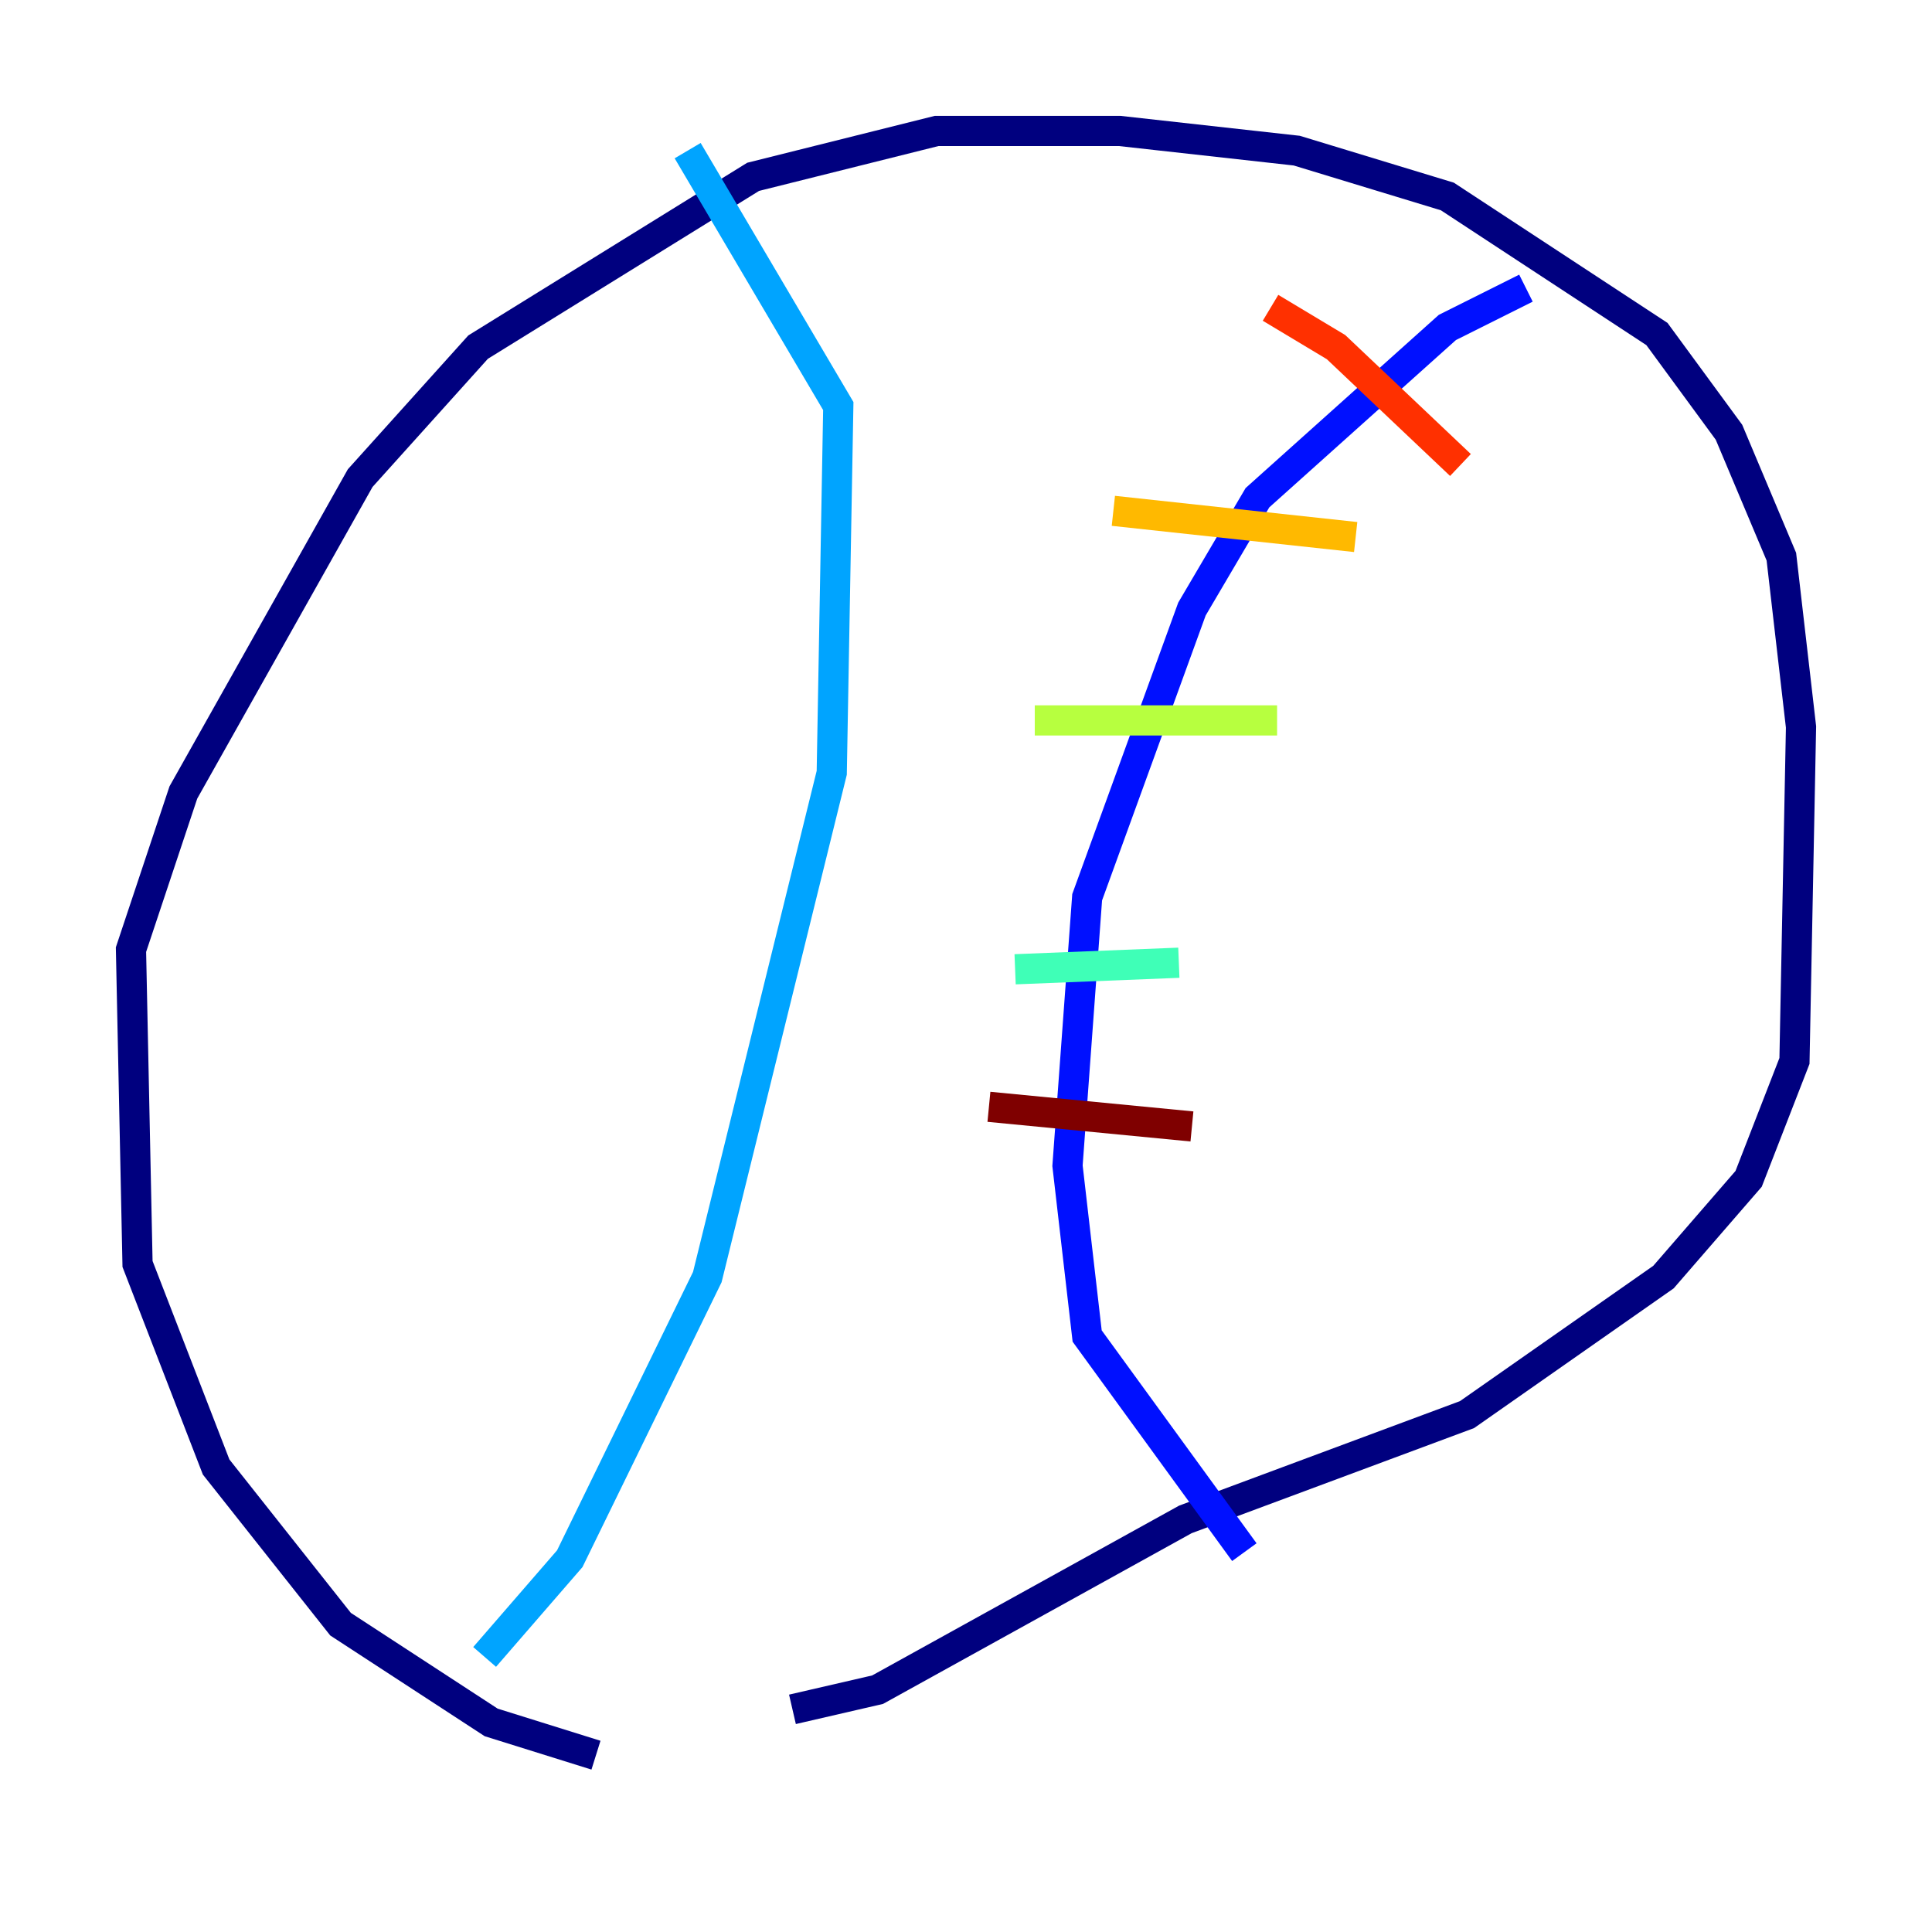 <?xml version="1.0" encoding="utf-8" ?>
<svg baseProfile="tiny" height="128" version="1.2" viewBox="0,0,128,128" width="128" xmlns="http://www.w3.org/2000/svg" xmlns:ev="http://www.w3.org/2001/xml-events" xmlns:xlink="http://www.w3.org/1999/xlink"><defs /><polyline fill="none" points="39.485,116.285 32.542,114.115 22.563,107.607 14.319,97.193 9.112,83.742 8.678,62.915 12.149,52.502 23.864,31.675 31.675,22.997 49.898,11.715 62.047,8.678 74.197,8.678 85.912,9.98 95.891,13.017 109.776,22.129 114.549,28.637 118.02,36.881 119.322,48.163 118.888,70.291 115.851,78.102 110.21,84.61 97.193,93.722 78.536,100.664 58.142,111.946 52.502,113.248" stroke="#00007f" stroke-width="2" /><polyline fill="none" points="82.441,102.834 72.027,88.515 70.725,77.234 72.027,59.444 78.969,40.352 83.308,32.976 95.891,21.695 101.098,19.091" stroke="#0010ff" stroke-width="2" /><polyline fill="none" points="32.108,109.776 37.749,103.268 46.861,84.61 55.105,51.2 55.539,26.902 45.559,9.98" stroke="#00a4ff" stroke-width="2" /><polyline fill="none" points="67.254,64.217 78.102,63.783" stroke="#3fffb7" stroke-width="2" /><polyline fill="none" points="68.556,47.729 84.61,47.729" stroke="#b7ff3f" stroke-width="2" /><polyline fill="none" points="73.763,33.844 89.817,35.58" stroke="#ffb900" stroke-width="2" /><polyline fill="none" points="84.176,20.393 88.515,22.997 96.759,30.807" stroke="#ff3000" stroke-width="2" /><polyline fill="none" points="65.519,73.329 78.969,74.63" stroke="#7f0000" stroke-width="2" /></svg>